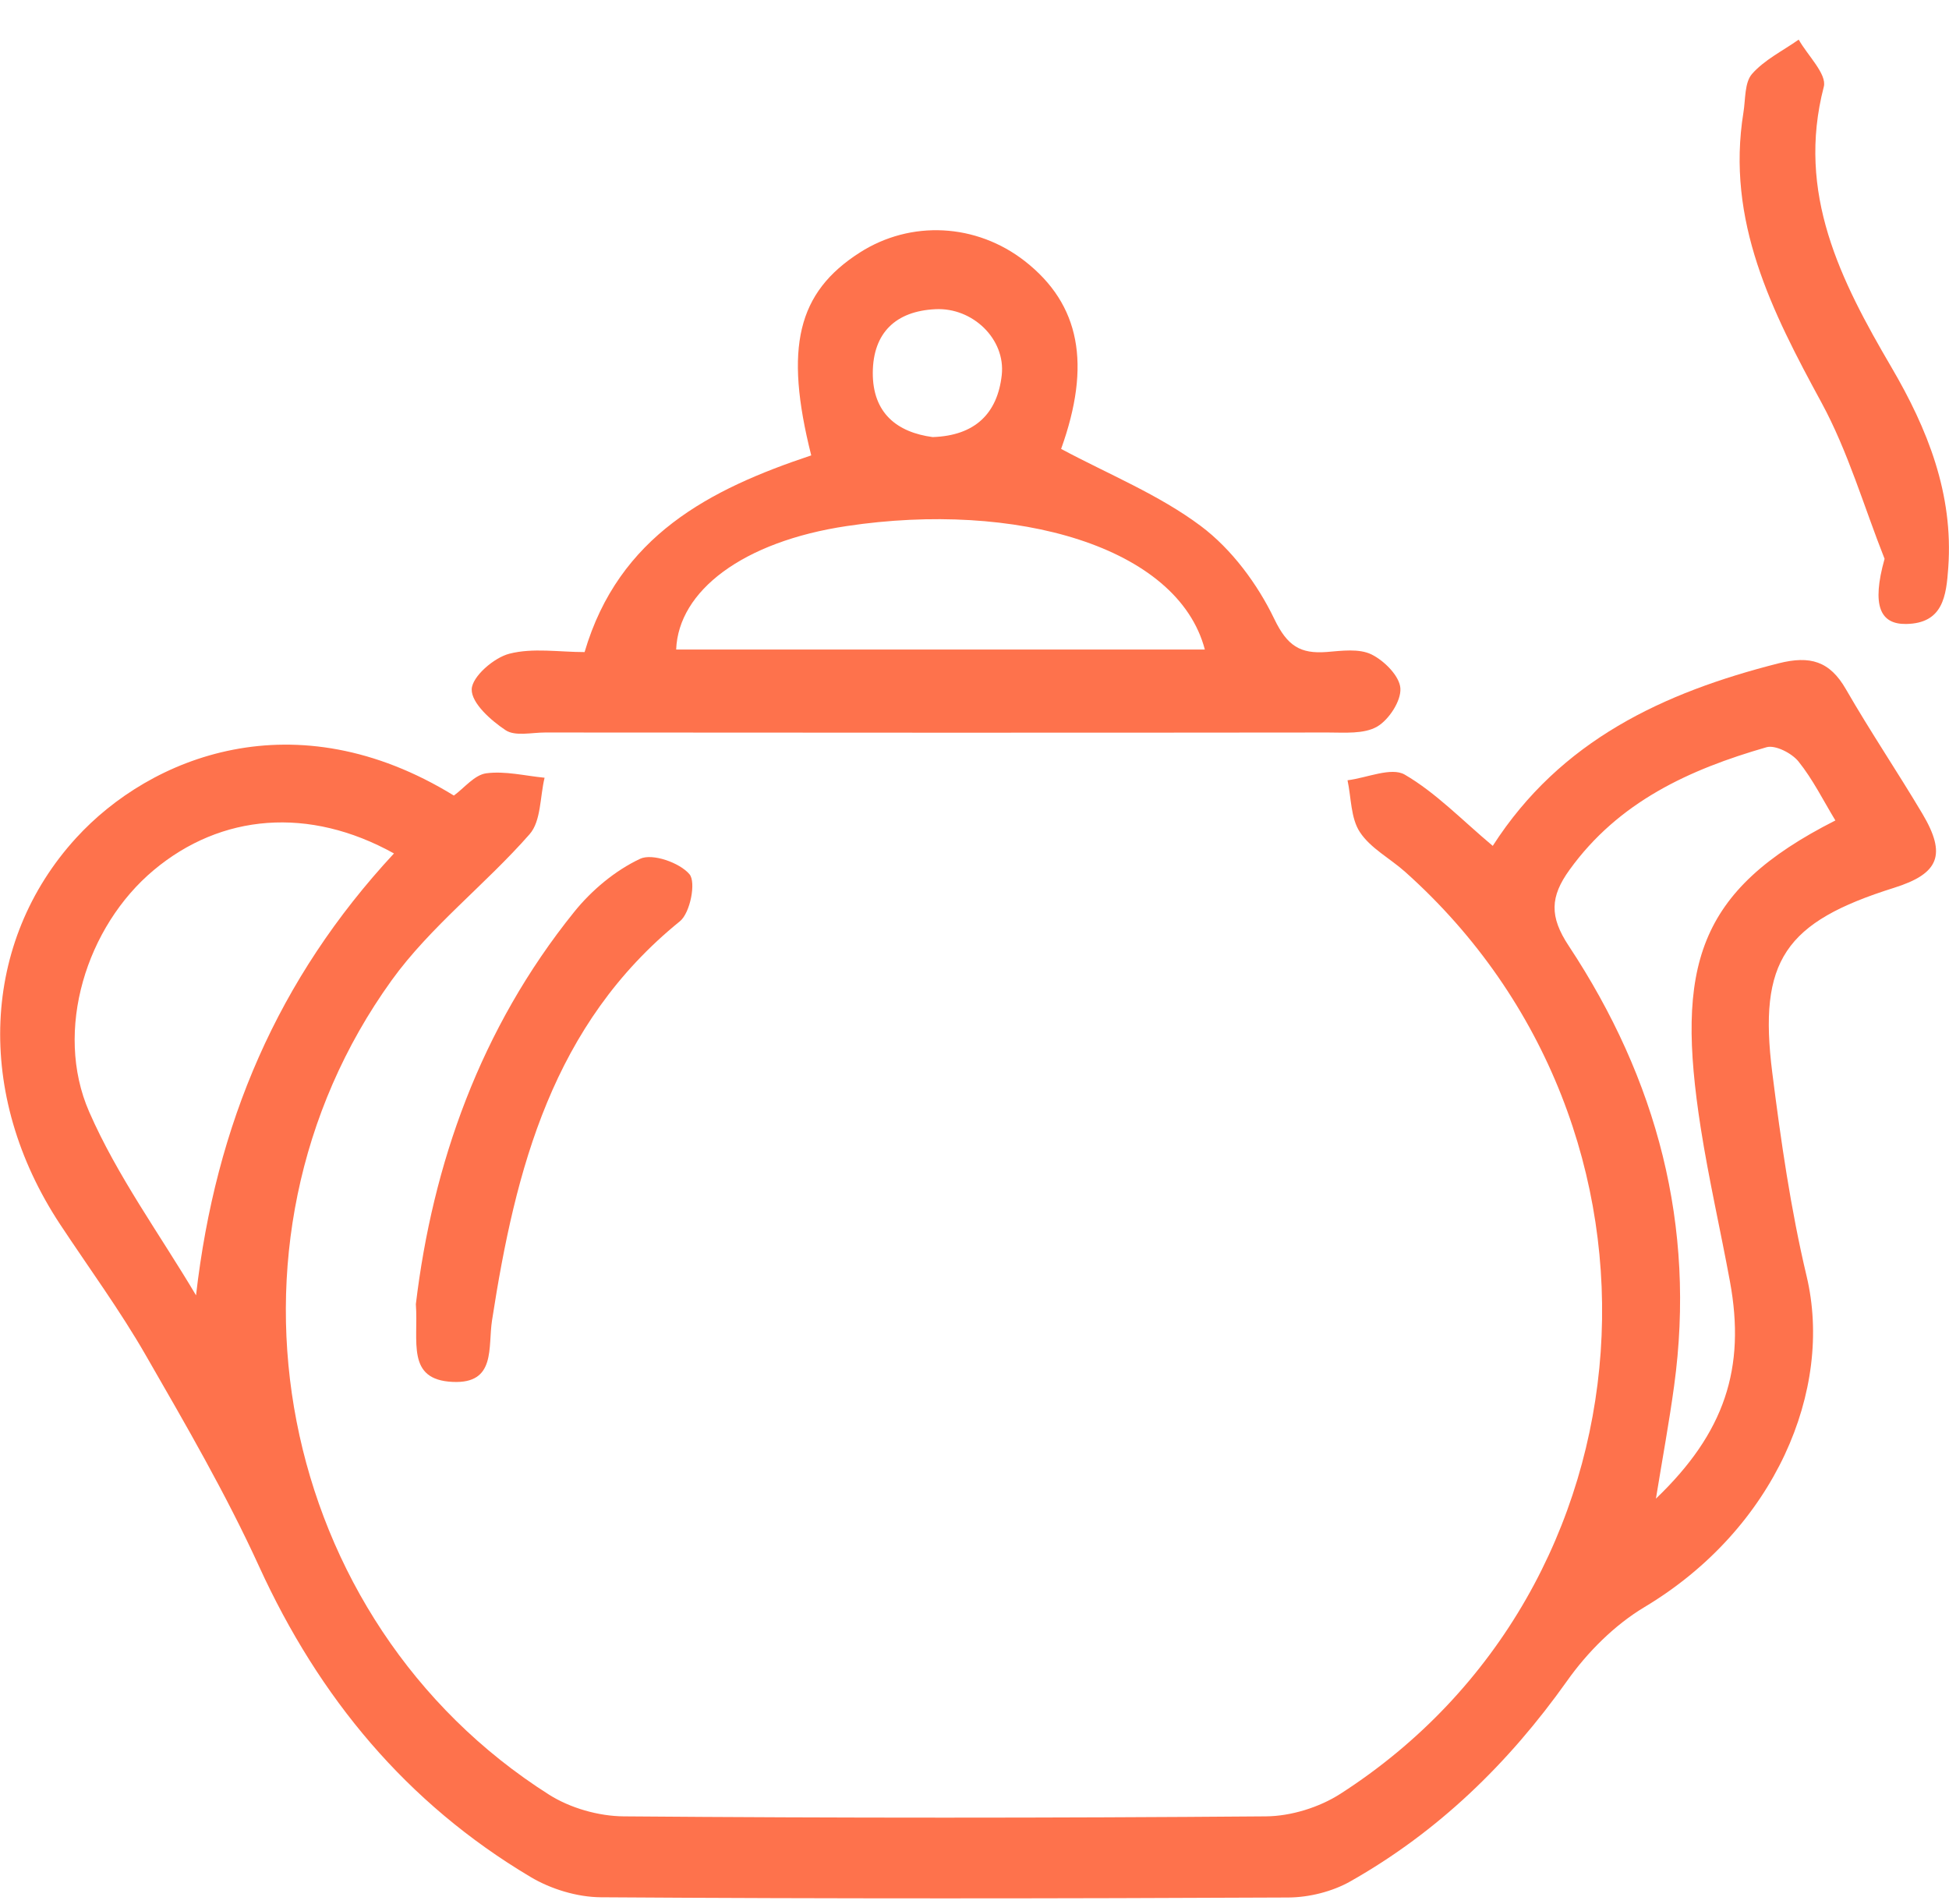 <svg width="43" height="42" viewBox="0 0 43 42" fill="none" xmlns="http://www.w3.org/2000/svg">
<g clip-path="url(#clip0_215_1416)">
<path d="M10.014 17.55C10.246 17.38 10.47 17.093 10.729 17.059C11.146 17.004 11.584 17.115 12.015 17.157C11.912 17.579 11.939 18.114 11.684 18.403C10.709 19.515 9.494 20.441 8.639 21.628C4.45 27.445 6.08 35.763 12.113 39.59C12.58 39.886 13.207 40.065 13.761 40.069C18.483 40.107 23.208 40.107 27.93 40.069C28.482 40.065 29.107 39.871 29.572 39.572C36.641 35.032 37.342 24.896 31.001 19.233C30.668 18.936 30.237 18.713 30.003 18.357C29.799 18.049 29.813 17.599 29.73 17.213C30.159 17.16 30.695 16.917 30.992 17.088C31.682 17.49 32.255 18.091 32.934 18.66C34.43 16.331 36.699 15.277 39.244 14.632C39.934 14.459 40.367 14.581 40.725 15.203C41.261 16.134 41.863 17.026 42.413 17.951C42.951 18.858 42.781 19.273 41.788 19.585C39.378 20.342 38.789 21.192 39.101 23.663C39.291 25.168 39.508 26.677 39.858 28.15C40.455 30.655 39.164 33.726 36.284 35.451C35.62 35.848 35.02 36.45 34.571 37.085C33.28 38.903 31.724 40.412 29.786 41.507C29.391 41.729 28.884 41.856 28.428 41.859C23.371 41.883 18.311 41.888 13.254 41.854C12.734 41.85 12.153 41.674 11.702 41.404C8.969 39.777 7.04 37.45 5.718 34.56C4.986 32.957 4.095 31.424 3.215 29.895C2.644 28.901 1.96 27.969 1.326 27.009C-0.565 24.142 -0.411 20.775 1.679 18.486C3.316 16.694 6.509 15.395 10.017 17.552L10.014 17.55ZM8.692 18.827C6.817 17.786 4.879 17.951 3.392 19.195C1.909 20.434 1.183 22.732 1.967 24.526C2.588 25.948 3.528 27.232 4.325 28.575C4.758 24.798 6.125 21.593 8.692 18.827V18.827ZM40.495 18.102C40.227 17.661 39.997 17.193 39.678 16.797C39.53 16.614 39.168 16.429 38.974 16.484C37.275 16.973 35.71 17.686 34.627 19.19C34.2 19.781 34.182 20.218 34.609 20.864C36.556 23.808 37.42 27.04 36.935 30.575C36.826 31.375 36.679 32.168 36.534 33.06C38.05 31.609 38.521 30.184 38.166 28.263C37.958 27.136 37.701 26.017 37.523 24.885C36.967 21.323 37.434 19.649 40.492 18.1L40.495 18.102Z" fill="#FE724C"/>
<path d="M12.897 14.387C13.652 11.817 15.67 10.788 17.898 10.046C17.298 7.665 17.595 6.451 18.968 5.572C20.096 4.85 21.54 4.926 22.61 5.76C23.833 6.716 24.079 8.044 23.411 9.903C24.454 10.462 25.566 10.91 26.493 11.604C27.174 12.114 27.745 12.885 28.116 13.658C28.402 14.251 28.688 14.427 29.27 14.383C29.601 14.356 29.983 14.303 30.257 14.436C30.539 14.574 30.878 14.913 30.896 15.183C30.916 15.461 30.643 15.878 30.382 16.03C30.09 16.197 29.666 16.159 29.299 16.159C23.543 16.166 17.785 16.163 12.028 16.159C11.731 16.159 11.365 16.248 11.155 16.108C10.829 15.892 10.401 15.511 10.407 15.207C10.414 14.927 10.896 14.508 11.238 14.421C11.756 14.287 12.336 14.385 12.899 14.385L12.897 14.387ZM26.582 14.329C25.984 12.054 22.409 11.046 18.687 11.604C16.385 11.947 14.967 13.037 14.918 14.329H26.58H26.582ZM20.576 9.642C21.522 9.611 22.007 9.112 22.101 8.276C22.19 7.485 21.462 6.778 20.636 6.821C19.765 6.863 19.261 7.34 19.256 8.222C19.252 9.116 19.794 9.537 20.576 9.642V9.642Z" fill="#FE724C"/>
<path d="M41.578 12.326C41.122 11.173 40.774 9.963 40.187 8.882C39.093 6.87 38.077 4.873 38.465 2.479C38.512 2.187 38.487 1.822 38.655 1.63C38.93 1.318 39.336 1.119 39.684 0.874C39.881 1.224 40.309 1.634 40.238 1.913C39.628 4.262 40.609 6.188 41.73 8.102C42.527 9.462 43.1 10.895 42.984 12.52C42.94 13.141 42.873 13.754 42.051 13.765C41.486 13.772 41.287 13.369 41.578 12.33V12.326Z" fill="#FE724C"/>
<path d="M9.175 28.769C9.543 25.696 10.59 22.694 12.671 20.113C13.056 19.636 13.573 19.203 14.123 18.945C14.391 18.818 14.996 19.03 15.212 19.286C15.36 19.462 15.228 20.137 15.002 20.322C12.191 22.598 11.372 25.789 10.856 29.124C10.762 29.723 10.95 30.53 9.988 30.485C8.956 30.439 9.235 29.594 9.175 28.769V28.769Z" fill="#FE724C"/>
</g>
<defs>
<clipPath id="clip0_215_1416">
<rect width="43" height="41" fill="white" transform="translate(0 0.872)"/>
</clipPath>
</defs>
</svg>
